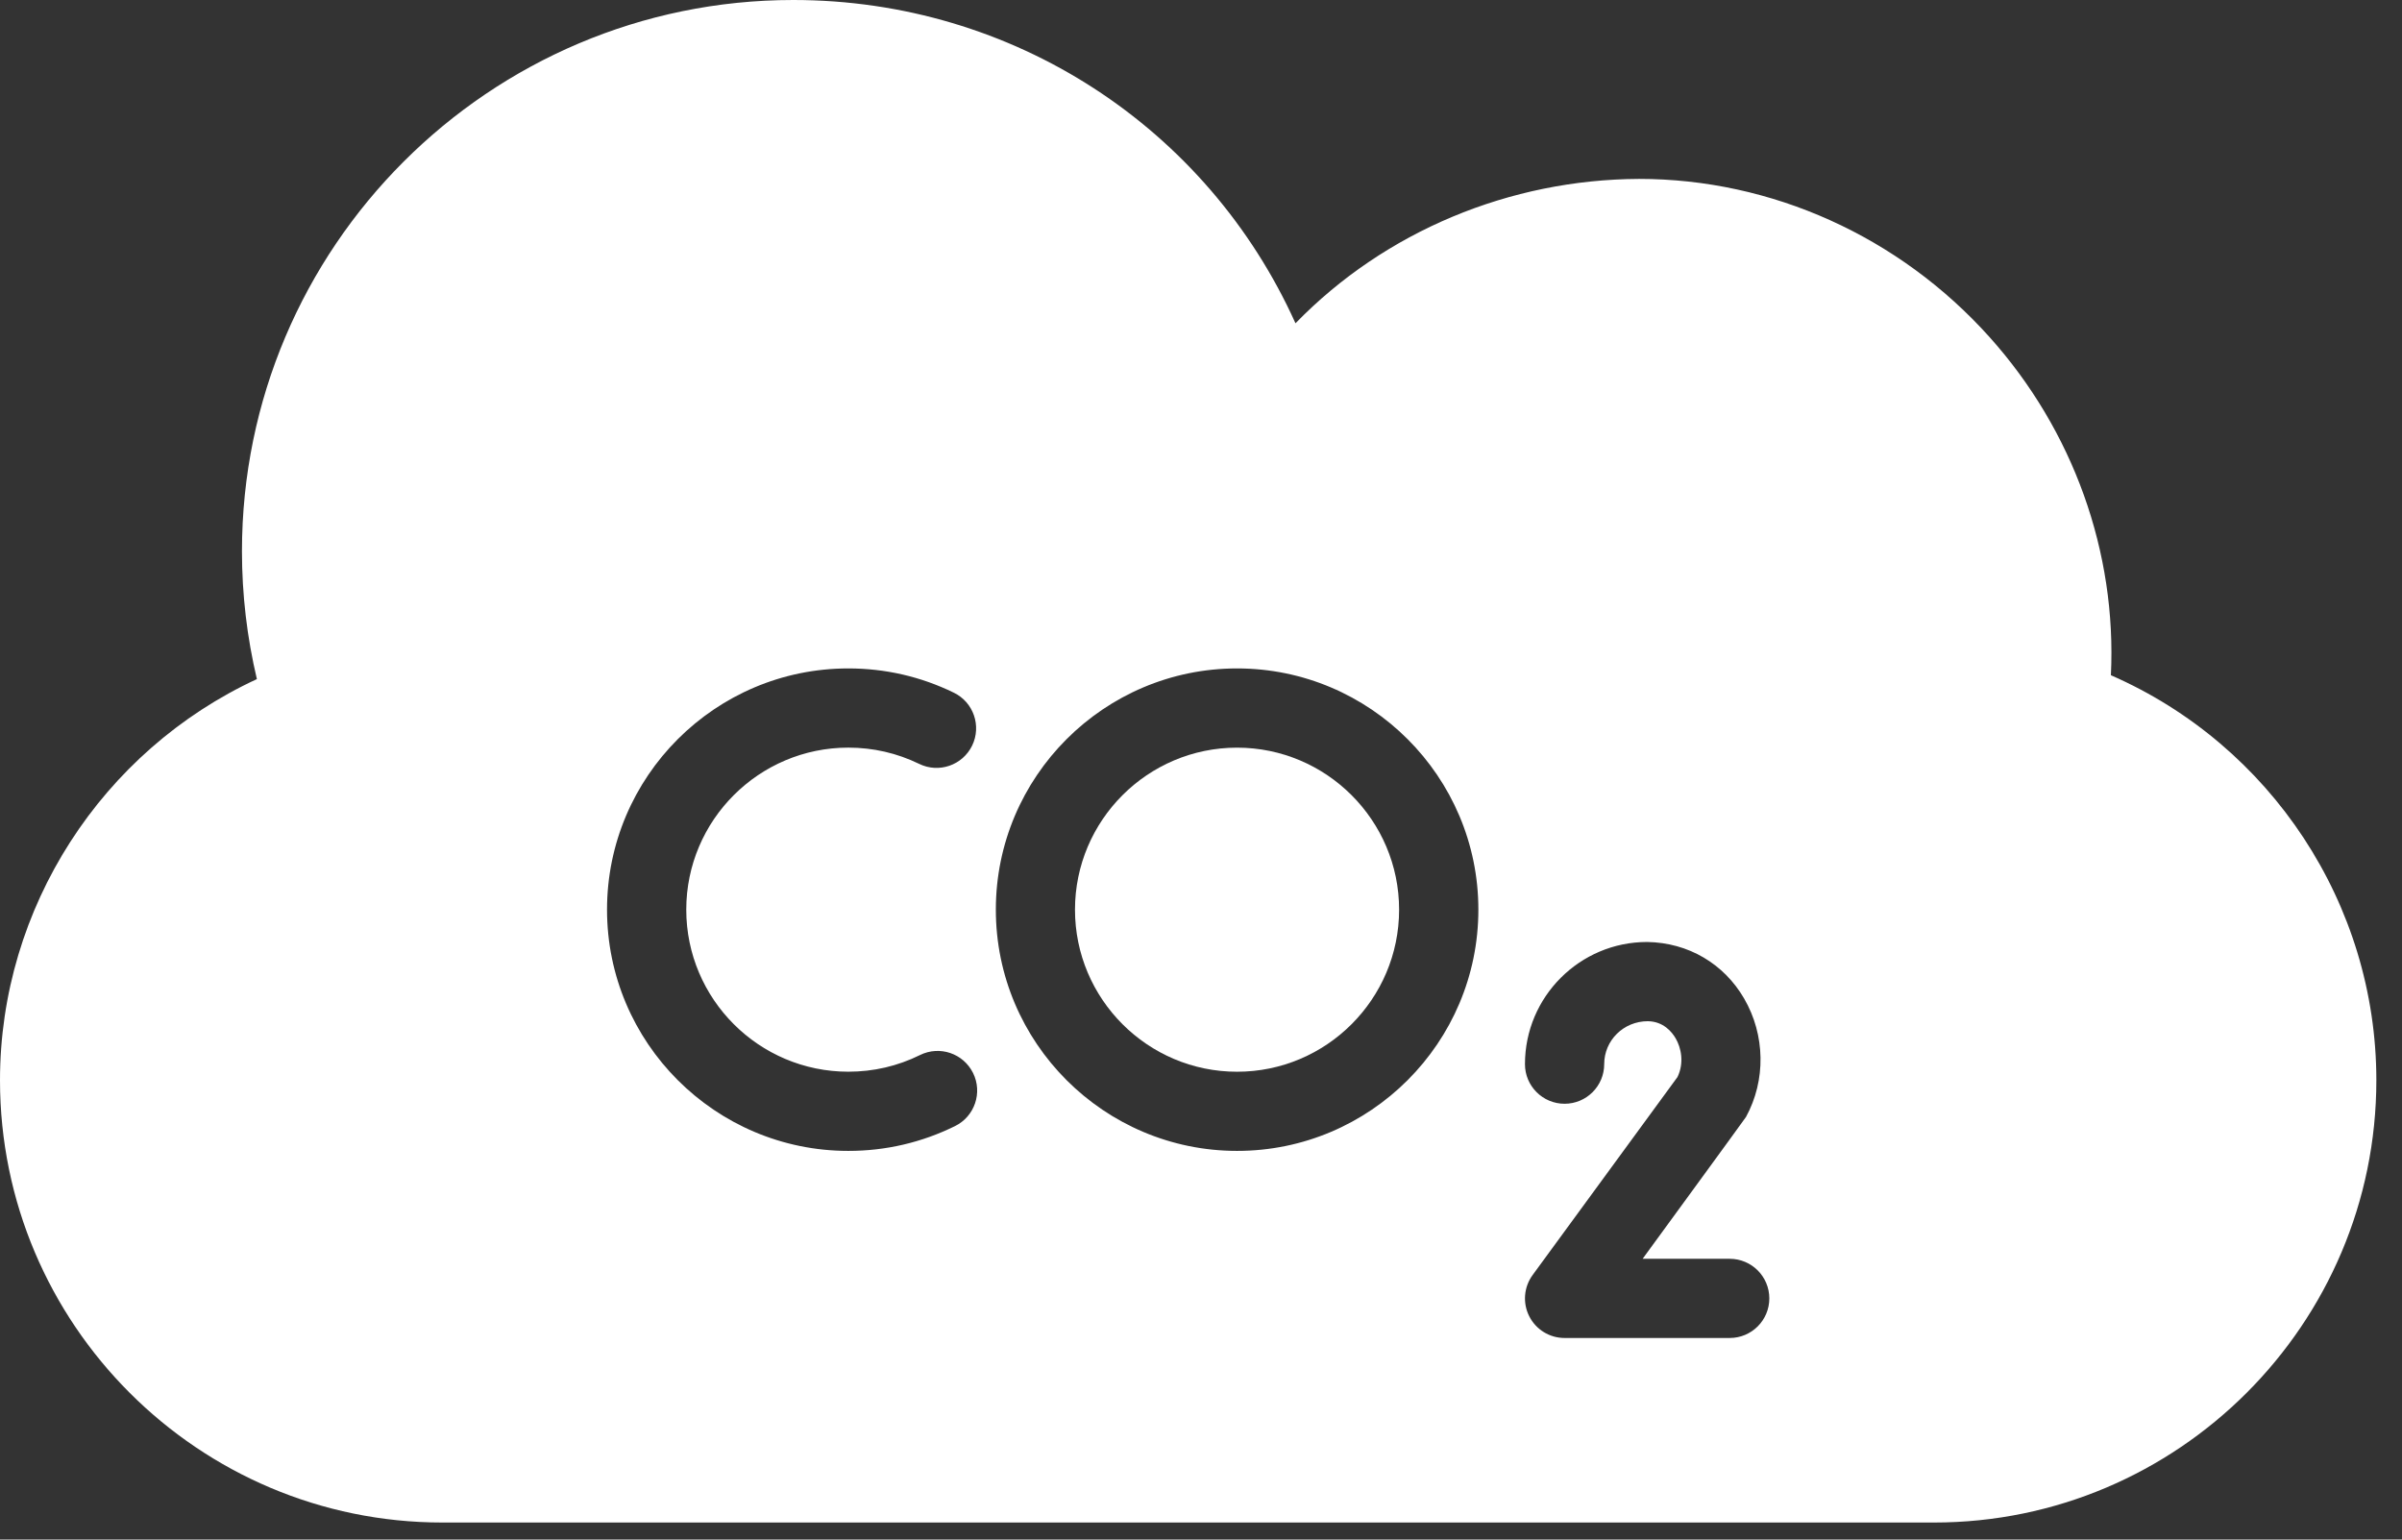 <svg width="78" height="50" viewBox="0 0 78 50" fill="none" xmlns="http://www.w3.org/2000/svg">
<rect x="0" y="0" width="78" height="50" fill="#333333" stroke="none"/>
<path d="M40.171 24.281C37.269 24.281 34.908 26.642 34.908 29.543C34.908 32.445 37.269 34.806 40.171 34.806C43.072 34.806 45.433 32.445 45.433 29.543C45.433 26.642 43.072 24.281 40.171 24.281Z" fill="white"/>
<path d="M68.547 21.929C68.739 17.938 67.33 13.982 64.602 10.943C61.673 7.677 57.527 5.81 53.223 5.81C49.031 5.829 44.978 7.507 42.068 10.499C39.199 4.137 32.9 0 25.76 0C15.888 0 7.857 8.032 7.857 17.904C7.857 19.308 8.021 20.699 8.342 22.055C3.307 24.385 0 29.48 0 35.082C0 43.002 6.443 49.446 14.363 49.446H62.804C70.724 49.446 77.167 43.002 77.167 35.082C77.167 29.364 73.742 24.198 68.547 21.929ZM31.015 36.57C29.93 37.105 28.764 37.377 27.547 37.377C23.227 37.377 19.712 33.862 19.712 29.542C19.712 25.223 23.227 21.708 27.547 21.708C28.748 21.708 29.901 21.973 30.974 22.496C31.613 22.807 31.878 23.576 31.568 24.215C31.256 24.853 30.488 25.121 29.848 24.808C29.128 24.458 28.355 24.28 27.547 24.28C24.646 24.28 22.285 26.641 22.285 29.542C22.285 32.444 24.646 34.805 27.547 34.805C28.365 34.805 29.149 34.623 29.875 34.264C30.514 33.949 31.282 34.21 31.598 34.847C31.913 35.484 31.652 36.255 31.015 36.57ZM40.172 37.377C35.852 37.377 32.338 33.862 32.338 29.542C32.338 25.223 35.852 21.708 40.172 21.708C44.493 21.708 48.007 25.223 48.007 29.542C48.007 33.862 44.493 37.377 40.172 37.377ZM56.168 43.453H50.807C50.322 43.453 49.879 43.182 49.66 42.75C49.44 42.318 49.483 41.799 49.769 41.408L54.473 34.978C54.696 34.513 54.592 34.028 54.413 33.721C54.294 33.517 54.019 33.173 53.511 33.165C52.718 33.165 52.093 33.791 52.093 34.56C52.093 35.27 51.517 35.846 50.807 35.846C50.096 35.846 49.52 35.27 49.52 34.56C49.52 32.372 51.3 30.592 53.488 30.592C54.827 30.614 55.98 31.299 56.636 32.427C57.325 33.61 57.348 35.084 56.698 36.274C56.671 36.323 53.341 40.881 53.341 40.881H56.168C56.879 40.881 57.455 41.457 57.455 42.167C57.455 42.878 56.879 43.453 56.168 43.453Z" fill="white"/>
</svg>
